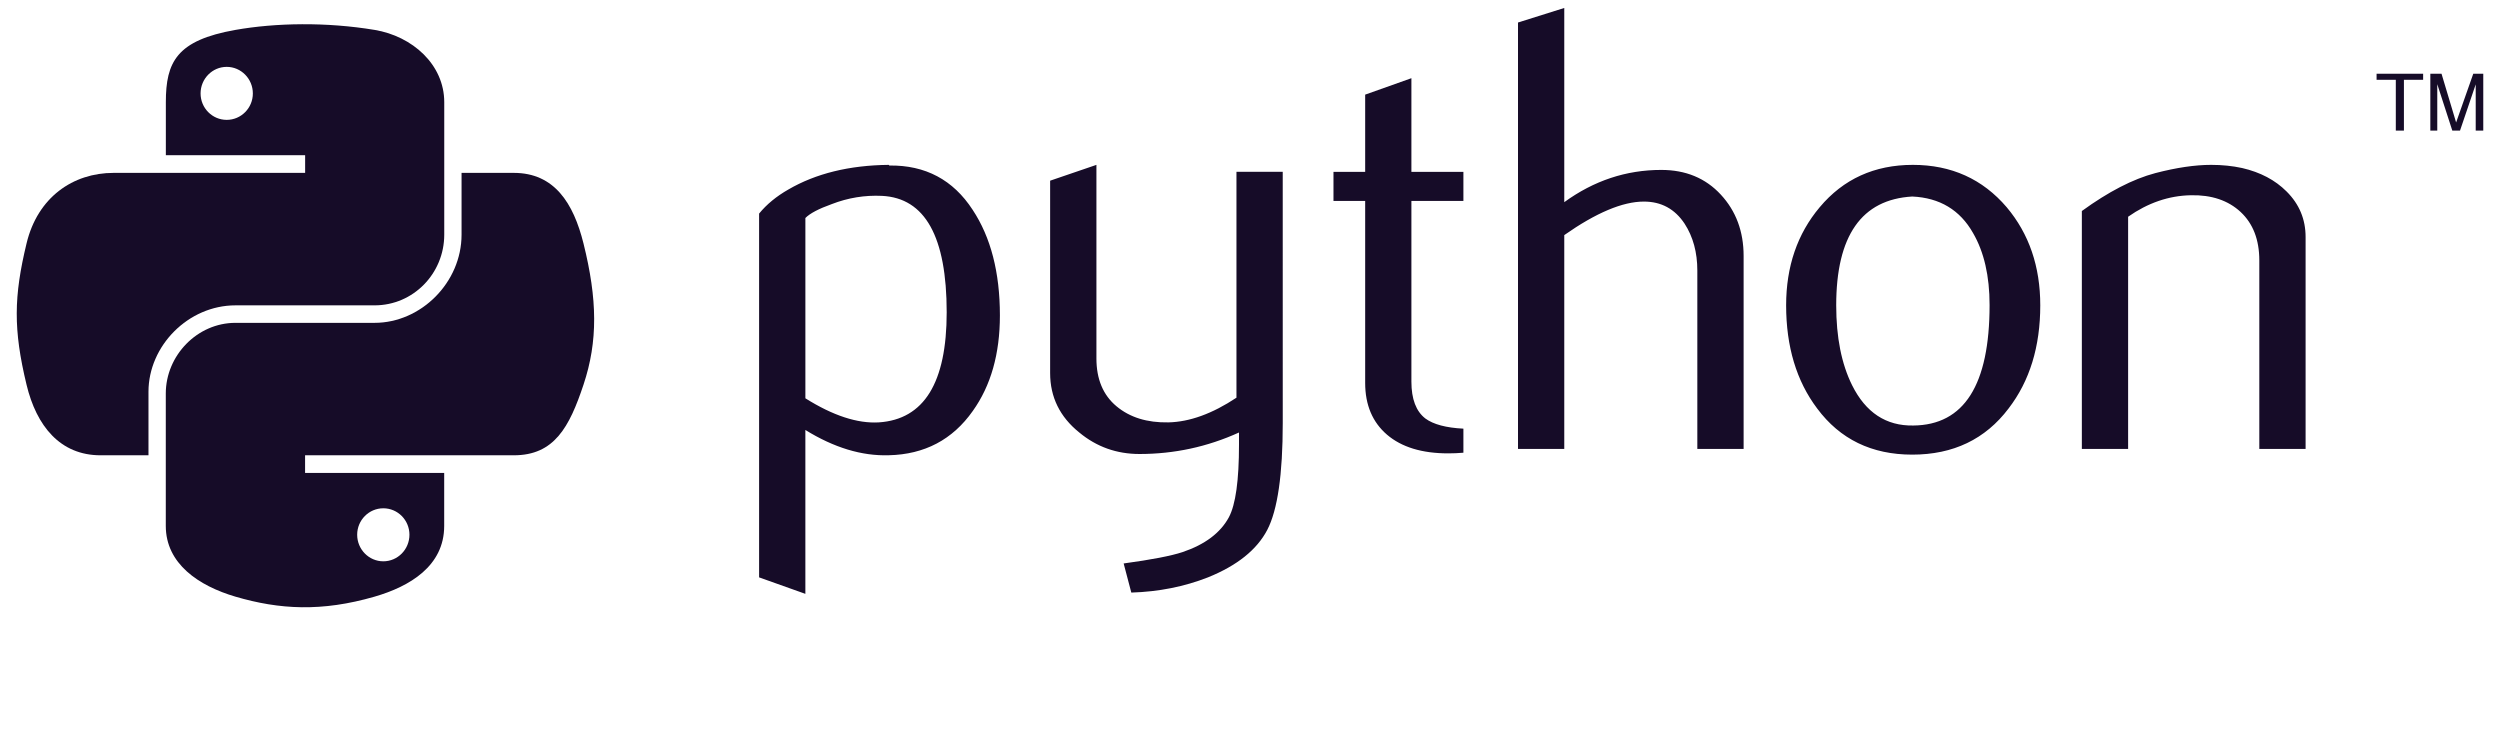 <svg width="130" height="38" viewBox="0 0 130 38" fill="none" xmlns="http://www.w3.org/2000/svg">
<g clip-path="url(#clip0_119_4730)">
<path d="M49.228 16.24C49.228 12.312 48.106 10.295 45.863 10.185C44.97 10.143 44.099 10.284 43.251 10.613C42.575 10.855 42.119 11.094 41.88 11.336V20.712C43.314 21.612 44.589 22.03 45.7 21.964C48.051 21.808 49.228 19.902 49.228 16.24ZM51.995 16.403C51.995 18.398 51.526 20.055 50.584 21.372C49.533 22.863 48.077 23.631 46.216 23.673C44.812 23.717 43.367 23.278 41.879 22.358V30.88L39.473 30.023V11.107C39.868 10.624 40.376 10.208 40.992 9.856C42.424 9.022 44.164 8.594 46.213 8.573L46.247 8.607C48.119 8.583 49.562 9.351 50.576 10.908C51.521 12.335 51.995 14.165 51.995 16.403ZM66.703 21.995C66.703 24.672 66.434 26.526 65.897 27.556C65.358 28.587 64.331 29.41 62.814 30.023C61.584 30.506 60.255 30.77 58.828 30.814L58.43 29.3C59.881 29.103 60.902 28.905 61.495 28.708C62.661 28.314 63.462 27.709 63.901 26.899C64.254 26.239 64.428 24.98 64.428 23.116V22.49C62.782 23.237 61.058 23.608 59.254 23.608C58.069 23.608 57.024 23.237 56.123 22.49C55.112 21.678 54.607 20.647 54.607 19.398V9.396L57.014 8.573V18.64C57.014 19.715 57.361 20.544 58.056 21.125C58.751 21.706 59.652 21.985 60.755 21.964C61.858 21.94 63.04 21.514 64.296 20.68V8.935H66.702L66.703 21.995ZM76.097 23.541C75.833 23.564 75.569 23.575 75.304 23.575C73.943 23.575 72.882 23.252 72.124 22.603C71.368 21.953 70.989 21.057 70.989 19.913V10.447H69.341V8.936H70.989V4.921L73.393 4.066V8.936H76.097V10.447H73.393V19.847C73.393 20.749 73.635 21.388 74.119 21.762C74.535 22.069 75.196 22.245 76.097 22.29V23.541H76.097ZM90.668 23.344H88.261V14.068C88.261 13.124 88.04 12.312 87.6 11.633C87.092 10.865 86.387 10.482 85.481 10.482C84.378 10.482 82.998 11.063 81.342 12.225V23.344H78.936V1.171L81.342 0.414V10.513C82.879 9.396 84.559 8.836 86.384 8.836C87.659 8.836 88.69 9.264 89.481 10.119C90.273 10.973 90.668 12.038 90.668 13.311L90.668 23.344ZM103.458 15.861C103.458 14.352 103.172 13.106 102.6 12.12C101.921 10.918 100.865 10.284 99.438 10.219C96.8 10.371 95.483 12.259 95.483 15.877C95.483 17.536 95.757 18.922 96.31 20.034C97.016 21.451 98.074 22.151 99.486 22.127C102.134 22.106 103.458 20.018 103.458 15.861ZM106.094 15.877C106.094 18.025 105.544 19.813 104.446 21.241C103.237 22.84 101.568 23.641 99.438 23.641C97.326 23.641 95.681 22.839 94.493 21.241C93.416 19.813 92.879 18.025 92.879 15.877C92.879 13.858 93.461 12.159 94.625 10.776C95.855 9.309 97.471 8.573 99.469 8.573C101.468 8.573 103.095 9.309 104.348 10.776C105.512 12.159 106.094 13.858 106.094 15.877ZM119.891 23.344H117.484V13.542C117.484 12.467 117.16 11.628 116.513 11.023C115.865 10.421 115.001 10.129 113.924 10.153C112.782 10.174 111.694 10.547 110.662 11.27V23.344H108.256V10.973C109.641 9.967 110.915 9.309 112.079 9.001C113.177 8.715 114.146 8.573 114.98 8.573C115.551 8.573 116.089 8.628 116.594 8.738C117.539 8.957 118.308 9.362 118.901 9.956C119.562 10.613 119.891 11.402 119.891 12.325V23.344Z" fill="#160C28"/>
<path d="M15.706 1.26C14.468 1.266 13.285 1.371 12.245 1.555C9.18 2.096 8.624 3.228 8.624 5.315V8.072H15.867V8.99H5.906C3.801 8.99 1.957 10.254 1.381 12.657C0.716 15.412 0.686 17.131 1.381 20.008C1.896 22.149 3.125 23.675 5.23 23.675H7.721V20.371C7.721 17.983 9.789 15.878 12.245 15.878H19.479C21.493 15.878 23.101 14.222 23.101 12.202V5.315C23.101 3.355 21.445 1.882 19.479 1.555C18.235 1.348 16.944 1.254 15.706 1.26ZM11.789 3.477C12.537 3.477 13.148 4.097 13.148 4.859C13.148 5.619 12.537 6.233 11.789 6.233C11.039 6.233 10.43 5.619 10.43 4.859C10.43 4.097 11.039 3.477 11.789 3.477Z" fill="#160C28"/>
<path d="M24.001 8.99V12.202C24.001 14.692 21.887 16.788 19.477 16.788H12.242C10.261 16.788 8.621 18.481 8.621 20.463V27.35C8.621 29.311 10.328 30.463 12.242 31.026C14.535 31.699 16.733 31.821 19.477 31.026C21.3 30.498 23.098 29.437 23.098 27.35V24.594H15.864V23.675H26.719C28.824 23.675 29.608 22.209 30.341 20.008C31.097 17.743 31.065 15.564 30.341 12.657C29.82 10.565 28.827 8.99 26.719 8.99H24.001ZM19.932 26.431C20.683 26.431 21.291 27.046 21.291 27.806C21.291 28.568 20.683 29.188 19.932 29.188C19.184 29.188 18.573 28.568 18.573 27.806C18.573 27.046 19.184 26.431 19.932 26.431Z" fill="#160C28"/>
<path d="M124.582 6.792H125.004V4.149H126.003V3.834H123.582V4.149H124.582L124.582 6.792ZM126.377 6.792H126.738V4.378L127.52 6.791H127.921L128.737 4.386V6.792H129.13V3.834H128.61L127.718 6.368L126.959 3.834H126.377V6.792Z" fill="#160C28"/>
</g>
<defs>
<clipPath id="clip0_119_4730">
<rect width="128.256" height="37.194" fill="white" transform="translate(0.871 0.402)"/>
</clipPath>
</defs>
</svg>

